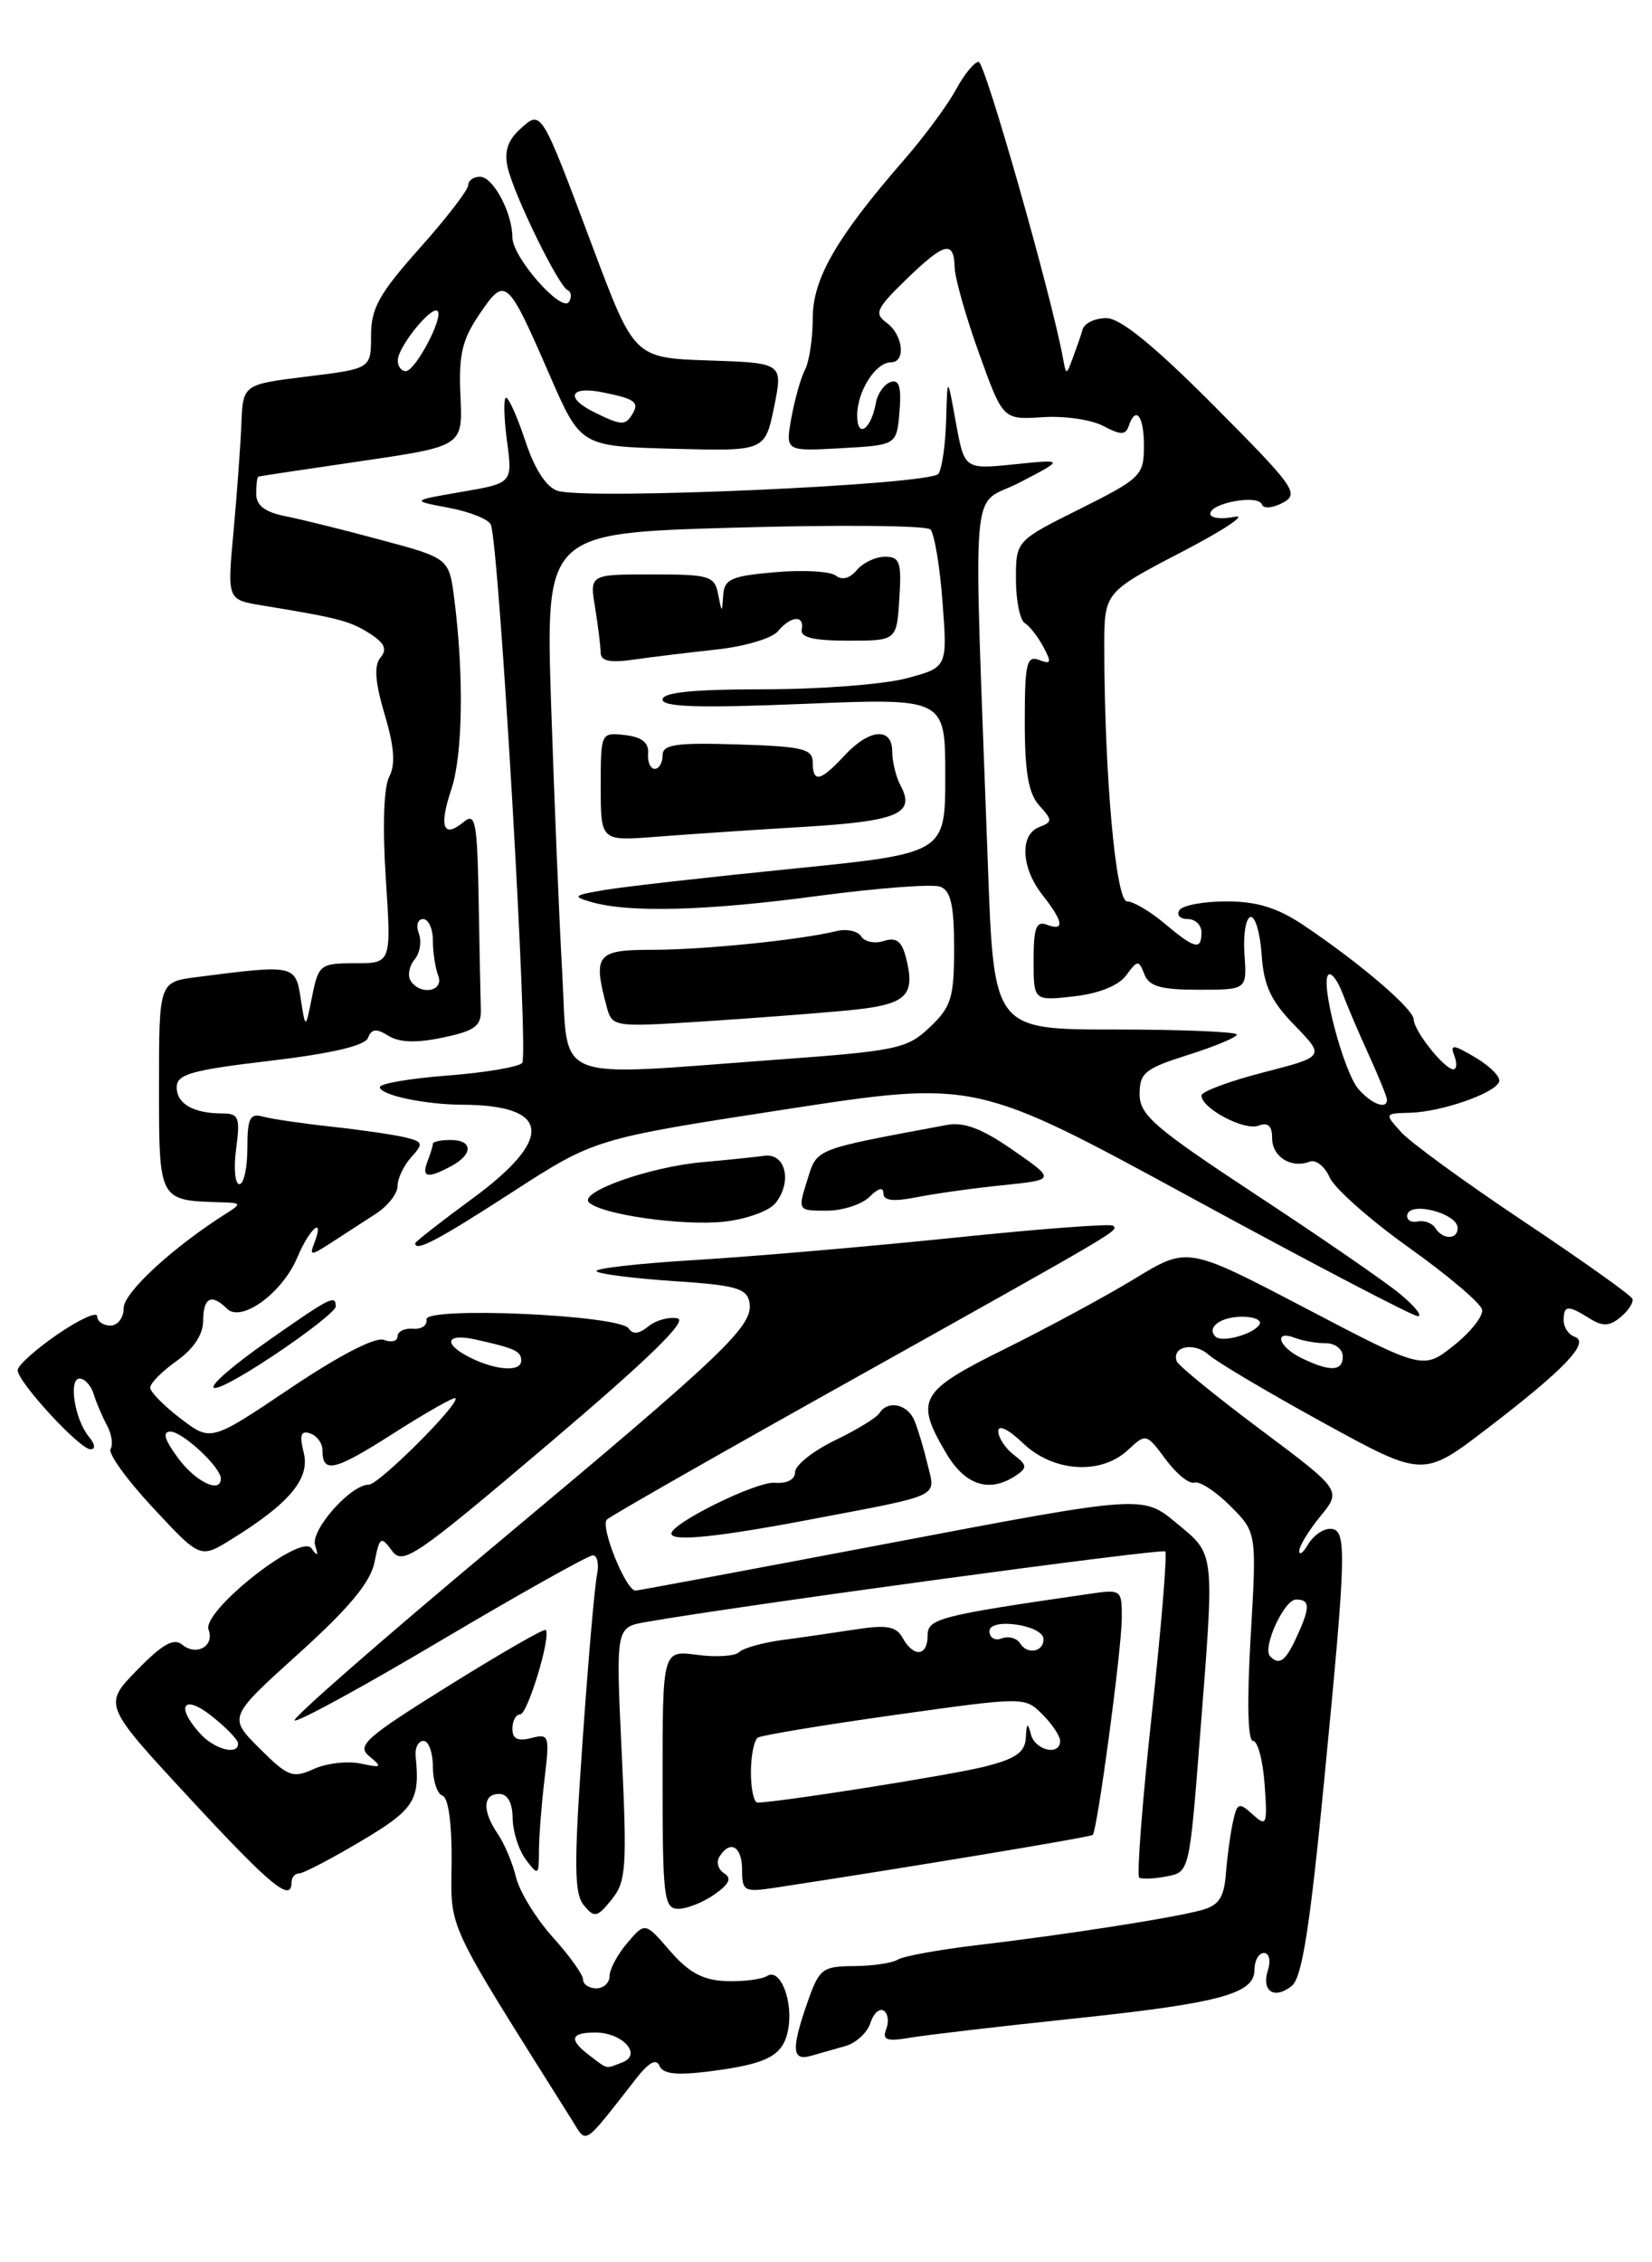 <?xml version="1.0" encoding="UTF-8" standalone="no"?>
<!DOCTYPE svg PUBLIC "-//W3C//DTD SVG 1.1//EN" "http://www.w3.org/Graphics/SVG/1.1/DTD/svg11.dtd" >
<svg xmlns="http://www.w3.org/2000/svg" xmlns:xlink="http://www.w3.org/1999/xlink" version="1.1" viewBox="0 0 187 256">
 <g >
 <path fill="currentColor"
d=" M 72.04 235.17 C 73.45 233.37 74.30 232.91 74.65 233.77 C 75.04 234.70 76.60 234.86 80.34 234.39 C 86.91 233.55 88.65 232.63 89.21 229.69 C 89.82 226.50 88.34 222.67 86.85 223.59 C 86.21 223.99 84.11 224.25 82.19 224.18 C 79.57 224.08 77.97 223.22 75.85 220.77 C 73.02 217.50 73.02 217.50 71.01 219.86 C 69.90 221.16 69.00 222.85 69.00 223.61 C 69.00 224.37 68.33 225.00 67.50 225.00 C 66.67 225.00 66.00 224.55 66.00 224.00 C 66.00 223.45 64.46 221.30 62.57 219.21 C 60.69 217.12 58.82 214.08 58.42 212.46 C 58.03 210.83 57.09 208.61 56.35 207.53 C 54.57 204.93 54.64 203.00 56.50 203.00 C 57.46 203.00 58.01 203.99 58.03 205.75 C 58.05 207.26 58.72 209.37 59.53 210.44 C 60.93 212.29 61.00 212.24 61.01 209.44 C 61.01 207.82 61.30 204.16 61.64 201.31 C 62.23 196.37 62.16 196.15 60.13 196.68 C 58.61 197.07 58.00 196.77 58.00 195.62 C 58.00 194.73 58.40 194.00 58.88 194.00 C 59.73 194.00 62.42 185.09 61.77 184.44 C 61.59 184.26 56.66 187.10 50.80 190.75 C 41.29 196.68 40.33 197.54 41.83 198.76 C 43.32 199.99 43.21 200.07 40.81 199.56 C 39.33 199.25 36.94 199.53 35.51 200.18 C 33.13 201.26 32.59 201.05 29.37 197.84 C 25.84 194.31 25.84 194.31 33.80 187.12 C 39.52 181.96 41.94 179.04 42.39 176.79 C 42.97 173.88 43.12 173.78 44.36 175.47 C 45.59 177.16 46.94 176.24 62.07 163.41 C 73.49 153.72 77.91 149.41 76.68 149.18 C 75.70 148.99 74.22 149.41 73.38 150.10 C 72.35 150.95 71.62 151.03 71.17 150.33 C 70.17 148.79 47.98 147.81 48.27 149.32 C 48.40 149.97 47.71 150.44 46.75 150.36 C 45.79 150.28 45.00 150.67 45.00 151.22 C 45.00 151.77 44.30 151.95 43.45 151.62 C 42.50 151.25 38.39 153.38 32.88 157.08 C 23.87 163.14 23.87 163.14 20.44 160.52 C 18.55 159.08 17.00 157.50 17.00 157.02 C 17.00 156.53 18.35 155.17 20.00 154.00 C 21.93 152.63 23.00 150.99 23.00 149.43 C 23.00 146.82 23.95 146.35 25.69 148.09 C 27.31 149.71 31.97 146.31 33.65 142.30 C 35.01 139.03 36.79 137.50 35.59 140.63 C 35.01 142.13 35.16 142.13 37.48 140.63 C 38.87 139.73 41.12 138.27 42.50 137.38 C 43.88 136.50 45.00 135.07 45.00 134.21 C 45.00 133.36 45.70 131.89 46.55 130.95 C 47.96 129.39 47.89 129.19 45.80 128.69 C 44.53 128.39 40.80 127.85 37.50 127.49 C 34.20 127.13 30.71 126.62 29.75 126.35 C 28.29 125.95 28.00 126.54 28.00 129.93 C 28.00 132.17 27.59 134.00 27.10 134.00 C 26.60 134.00 26.43 132.20 26.73 130.00 C 27.20 126.46 27.03 126.00 25.21 126.00 C 21.91 126.00 20.00 124.91 20.00 123.04 C 20.00 121.56 21.65 121.09 30.57 120.04 C 37.56 119.21 41.32 118.33 41.66 117.44 C 42.06 116.41 42.59 116.35 43.97 117.21 C 45.20 117.98 47.14 118.04 50.13 117.41 C 53.75 116.65 54.49 116.11 54.43 114.25 C 54.39 113.01 54.28 107.44 54.18 101.88 C 54.02 92.93 53.82 91.90 52.48 93.02 C 50.17 94.93 49.66 93.56 51.09 89.32 C 52.38 85.47 52.53 76.45 51.43 67.84 C 50.84 63.17 50.84 63.17 43.17 61.11 C 38.95 59.97 34.04 58.75 32.25 58.40 C 29.97 57.94 29.00 57.19 29.00 55.87 C 29.00 54.84 29.11 53.97 29.25 53.93 C 29.39 53.88 34.65 53.09 40.94 52.17 C 52.39 50.49 52.39 50.49 52.12 44.79 C 51.91 40.14 52.30 38.45 54.29 35.53 C 57.21 31.23 57.42 31.42 62.24 42.50 C 65.73 50.50 65.73 50.50 76.16 50.78 C 86.59 51.06 86.59 51.06 87.62 46.07 C 88.64 41.07 88.64 41.07 80.22 40.79 C 71.80 40.50 71.80 40.50 67.10 27.98 C 61.17 12.18 61.31 12.41 58.84 14.64 C 57.47 15.89 57.06 17.17 57.47 18.96 C 58.19 22.09 63.22 32.38 64.26 32.84 C 64.67 33.02 64.74 33.61 64.41 34.15 C 63.59 35.47 58.00 29.11 58.00 26.87 C 58.00 24.09 55.82 20.00 54.34 20.00 C 53.60 20.00 53.00 20.43 53.00 20.96 C 53.00 21.49 50.53 24.70 47.50 28.09 C 42.92 33.23 42.00 34.87 42.00 37.99 C 42.00 41.72 42.00 41.72 34.75 42.61 C 27.50 43.50 27.50 43.50 27.32 48.00 C 27.22 50.48 26.82 55.96 26.43 60.18 C 25.72 67.86 25.72 67.86 29.61 68.50 C 38.33 69.93 39.60 70.26 41.82 71.67 C 43.54 72.76 43.86 73.46 43.07 74.41 C 42.32 75.32 42.45 77.17 43.54 80.84 C 44.64 84.52 44.78 86.53 44.06 87.89 C 43.44 89.05 43.29 93.53 43.67 99.40 C 44.30 109.00 44.30 109.00 40.20 109.00 C 36.25 109.00 36.06 109.15 35.33 112.75 C 34.58 116.50 34.58 116.50 34.04 113.00 C 33.45 109.16 33.32 109.14 22.25 110.57 C 18.00 111.12 18.00 111.12 18.00 122.94 C 18.00 135.94 17.95 135.84 25.00 136.05 C 27.33 136.11 27.37 136.20 25.62 137.31 C 19.57 141.13 14.00 146.27 14.00 148.02 C 14.00 149.11 13.33 150.00 12.50 150.00 C 11.68 150.00 11.00 149.53 11.00 148.95 C 11.00 148.38 8.98 149.30 6.50 151.00 C 4.03 152.70 2.00 154.52 2.00 155.05 C 2.00 156.38 9.02 164.00 10.24 164.00 C 10.83 164.00 10.77 163.42 10.07 162.59 C 8.46 160.65 7.72 156.00 9.01 156.00 C 9.59 156.00 10.31 156.79 10.60 157.75 C 10.90 158.71 11.58 160.31 12.11 161.29 C 12.64 162.28 12.82 163.48 12.52 163.97 C 12.21 164.47 14.37 167.46 17.32 170.62 C 22.67 176.37 22.67 176.37 26.16 174.21 C 32.77 170.13 35.12 167.32 34.38 164.39 C 33.88 162.38 34.05 161.85 35.10 162.20 C 35.87 162.46 36.49 163.30 36.50 164.08 C 36.50 166.79 37.83 166.48 44.52 162.21 C 48.22 159.85 51.39 158.05 51.55 158.22 C 52.12 158.79 42.89 168.00 41.75 168.00 C 39.69 168.00 35.13 173.15 35.67 174.86 C 36.06 176.09 35.95 176.17 35.25 175.20 C 34.02 173.48 22.82 182.35 23.61 184.42 C 24.31 186.26 22.24 187.44 20.63 186.11 C 19.68 185.32 18.39 186.04 15.52 188.98 C 11.68 192.92 11.68 192.92 21.44 203.46 C 30.65 213.41 33.00 215.35 33.00 213.00 C 33.00 212.45 33.38 212.00 33.85 212.00 C 34.32 212.00 37.47 210.36 40.85 208.35 C 46.91 204.76 47.56 203.74 47.05 198.75 C 46.95 197.79 47.35 197.00 47.94 197.00 C 48.52 197.00 49.00 198.31 49.00 199.92 C 49.00 201.52 49.49 203.00 50.09 203.20 C 50.76 203.42 51.16 206.39 51.12 210.77 C 51.05 218.56 50.26 216.88 64.76 239.93 C 66.46 242.65 65.90 243.01 72.04 235.17 Z  M 95.70 231.53 C 96.91 231.18 98.18 230.01 98.52 228.93 C 98.86 227.85 99.54 227.22 100.03 227.52 C 100.51 227.82 100.65 228.76 100.32 229.60 C 99.84 230.86 100.35 231.04 103.12 230.57 C 104.98 230.26 113.03 229.32 121.00 228.48 C 138.00 226.70 142.00 225.64 142.00 222.92 C 142.00 221.87 142.48 221.00 143.07 221.00 C 143.66 221.00 143.87 221.84 143.53 222.92 C 142.76 225.33 144.23 226.31 146.23 224.72 C 147.38 223.80 148.28 218.09 149.89 201.50 C 152.44 175.28 152.49 173.00 150.55 173.00 C 149.75 173.00 148.64 173.79 148.08 174.75 C 147.52 175.71 147.06 176.05 147.07 175.50 C 147.07 174.95 148.15 173.18 149.47 171.57 C 151.86 168.64 151.86 168.64 142.68 161.77 C 137.63 157.99 133.36 154.51 133.20 154.04 C 132.60 152.35 135.16 151.83 136.81 153.30 C 137.74 154.13 143.59 157.59 149.80 161.00 C 161.10 167.20 161.10 167.20 168.36 161.64 C 177.13 154.93 180.02 151.89 178.25 151.27 C 177.56 151.03 177.00 150.20 177.00 149.42 C 177.00 147.69 177.47 147.65 179.93 149.19 C 181.43 150.13 182.18 150.09 183.45 149.04 C 184.34 148.30 184.94 147.37 184.78 146.97 C 184.63 146.57 179.10 142.64 172.50 138.23 C 165.90 133.83 159.64 129.27 158.60 128.11 C 156.70 126.01 156.70 126.00 159.60 125.92 C 163.17 125.83 169.27 123.70 169.70 122.40 C 169.88 121.87 168.67 120.65 167.02 119.67 C 164.49 118.17 164.12 118.14 164.62 119.45 C 164.95 120.30 164.90 121.00 164.52 121.00 C 163.50 121.00 160.07 116.69 160.03 115.37 C 160.00 114.16 153.98 109.01 147.52 104.67 C 144.60 102.72 142.27 102.00 138.83 102.00 C 136.24 102.00 133.84 102.45 133.50 103.00 C 133.16 103.55 133.58 104.00 134.44 104.00 C 135.30 104.00 136.00 104.67 136.00 105.50 C 136.00 107.57 135.26 107.39 131.82 104.50 C 130.18 103.12 128.27 102.00 127.58 102.00 C 126.30 102.00 125.02 87.68 125.00 73.26 C 125.00 67.02 125.00 67.02 133.75 62.47 C 138.56 59.97 141.26 58.17 139.75 58.48 C 138.24 58.79 137.00 58.63 137.00 58.14 C 137.00 56.91 142.41 55.93 142.83 57.07 C 143.02 57.59 144.05 57.51 145.21 56.89 C 147.11 55.87 146.56 55.10 137.40 45.90 C 130.62 39.09 126.82 36.00 125.24 36.00 C 123.97 36.00 122.77 36.56 122.56 37.25 C 122.36 37.94 121.85 39.40 121.44 40.50 C 120.69 42.50 120.69 42.50 120.32 40.50 C 118.98 33.27 111.50 7.00 110.78 7.00 C 110.30 7.00 109.14 8.42 108.20 10.15 C 107.27 11.88 104.64 15.44 102.36 18.06 C 94.67 26.90 92.00 31.53 92.00 36.00 C 92.00 38.27 91.61 40.89 91.13 41.82 C 90.65 42.74 89.96 45.20 89.58 47.28 C 88.90 51.07 88.90 51.07 95.20 50.72 C 101.50 50.37 101.50 50.37 101.82 46.58 C 102.05 43.79 101.78 42.90 100.82 43.23 C 100.09 43.47 99.34 44.53 99.15 45.58 C 98.59 48.67 97.00 49.70 97.03 46.95 C 97.07 44.20 99.13 41.00 100.86 41.00 C 102.57 41.00 102.23 37.89 100.37 36.53 C 98.93 35.48 99.18 34.93 102.53 31.67 C 106.91 27.42 107.98 27.14 108.06 30.25 C 108.10 31.49 109.34 35.88 110.83 40.00 C 113.53 47.50 113.53 47.50 118.00 47.21 C 120.46 47.04 123.56 47.49 124.90 48.21 C 126.83 49.23 127.41 49.24 127.75 48.25 C 128.56 45.83 129.50 47.04 129.49 50.49 C 129.48 53.81 129.14 54.14 122.24 57.59 C 115.00 61.20 115.00 61.20 115.00 65.54 C 115.00 67.93 115.45 70.16 115.99 70.50 C 116.54 70.83 117.49 72.05 118.11 73.21 C 119.06 74.98 118.98 75.21 117.62 74.68 C 116.21 74.15 116.00 75.08 116.00 81.70 C 116.00 87.37 116.42 89.81 117.64 91.15 C 119.15 92.82 119.15 93.00 117.64 93.59 C 115.40 94.44 115.58 98.20 118.00 101.27 C 120.38 104.30 120.55 105.42 118.50 104.64 C 117.30 104.18 117.00 104.98 117.00 108.66 C 117.00 113.26 117.00 113.26 121.55 112.75 C 124.39 112.43 126.63 111.53 127.48 110.37 C 128.77 108.61 128.90 108.61 129.54 110.25 C 130.07 111.62 131.40 112.00 135.68 112.00 C 141.15 112.00 141.15 112.00 140.87 108.02 C 140.71 105.82 141.01 103.91 141.54 103.77 C 142.07 103.62 142.64 105.53 142.81 108.00 C 143.05 111.54 143.85 113.26 146.55 116.03 C 149.98 119.56 149.98 119.56 142.99 121.36 C 139.15 122.35 136.00 123.52 136.00 123.97 C 136.00 125.42 140.86 127.99 142.45 127.38 C 143.53 126.97 144.00 127.39 144.00 128.79 C 144.00 130.91 146.16 132.26 148.26 131.45 C 148.95 131.19 149.96 131.99 150.51 133.23 C 151.05 134.47 155.10 138.05 159.50 141.19 C 163.90 144.32 167.62 147.48 167.77 148.20 C 167.92 148.91 166.47 150.74 164.57 152.25 C 161.10 155.01 161.10 155.01 147.77 148.03 C 134.43 141.05 134.43 141.05 128.47 144.68 C 125.18 146.68 118.56 150.26 113.75 152.64 C 104.05 157.44 103.52 158.37 107.10 164.44 C 109.26 168.10 112.00 168.97 115.00 166.97 C 116.31 166.09 116.28 165.79 114.75 164.62 C 113.79 163.88 113.00 162.68 113.00 161.95 C 113.00 161.17 114.16 161.74 115.80 163.31 C 119.23 166.59 124.61 166.94 127.68 164.08 C 129.72 162.18 129.76 162.19 131.95 165.14 C 133.16 166.78 134.62 167.96 135.20 167.77 C 135.78 167.57 137.61 168.76 139.26 170.41 C 142.26 173.41 142.26 173.41 141.57 185.21 C 141.14 192.58 141.24 197.00 141.84 197.00 C 142.37 197.00 142.96 199.22 143.15 201.93 C 143.48 206.52 143.38 206.75 141.80 205.32 C 140.24 203.91 140.05 203.98 139.57 206.14 C 139.28 207.44 138.92 210.07 138.77 211.98 C 138.56 214.73 137.98 215.61 136.00 216.15 C 132.81 217.03 120.76 218.91 110.62 220.11 C 106.29 220.62 102.24 221.36 101.62 221.75 C 101.00 222.14 98.77 222.47 96.67 222.48 C 93.10 222.50 92.74 222.78 91.43 226.50 C 89.56 231.85 89.63 233.24 91.75 232.65 C 92.71 232.38 94.49 231.87 95.70 231.53 Z  M 70.38 198.43 C 69.70 184.15 69.70 184.15 73.10 183.55 C 83.55 181.71 131.53 175.19 131.90 175.56 C 132.14 175.80 131.45 184.13 130.37 194.07 C 129.29 204.00 128.66 212.29 128.96 212.48 C 129.26 212.66 130.67 212.60 132.08 212.33 C 134.63 211.84 134.64 211.77 135.82 196.67 C 137.50 175.21 137.59 176.02 133.16 172.34 C 129.35 169.18 129.35 169.18 100.92 174.58 C 85.29 177.55 72.25 179.98 71.94 179.99 C 70.85 180.01 67.90 172.70 68.70 171.95 C 69.14 171.53 81.45 164.51 96.06 156.35 C 127.24 138.91 126.62 139.28 125.99 138.70 C 125.72 138.45 117.62 139.06 108.00 140.06 C 98.38 141.05 85.20 142.19 78.73 142.58 C 72.25 142.97 67.21 143.54 67.53 143.86 C 67.84 144.17 71.78 144.67 76.29 144.97 C 83.22 145.42 84.53 145.78 84.83 147.35 C 85.34 150.00 82.25 152.95 56.18 174.73 C 43.36 185.44 33.08 194.42 33.35 194.68 C 33.62 194.95 41.12 190.86 50.01 185.58 C 58.91 180.31 66.61 176.00 67.11 176.00 C 67.62 176.00 67.83 177.01 67.57 178.25 C 67.31 179.49 66.57 188.04 65.93 197.25 C 64.96 211.03 64.99 214.28 66.09 215.60 C 67.29 217.05 67.59 216.99 69.23 214.96 C 70.88 212.93 70.99 211.35 70.38 198.43 Z  M 80.88 214.37 C 82.55 213.20 82.86 212.53 81.97 211.98 C 81.30 211.57 81.05 210.72 81.43 210.11 C 82.65 208.15 84.00 208.92 84.00 211.59 C 84.00 214.01 84.24 214.14 87.75 213.61 C 102.72 211.33 123.44 207.89 123.69 207.64 C 124.22 207.11 126.96 186.69 126.98 183.16 C 127.00 179.87 126.95 179.83 123.25 180.37 C 106.20 182.84 105.00 183.16 105.00 185.09 C 105.00 187.44 103.42 187.58 102.18 185.35 C 101.44 184.03 100.38 183.84 96.88 184.38 C 94.47 184.75 90.70 185.30 88.50 185.59 C 86.30 185.89 84.12 186.50 83.66 186.96 C 83.19 187.41 81.06 187.55 78.91 187.26 C 75.00 186.74 75.00 186.74 75.00 201.37 C 75.00 214.72 75.16 216.00 76.78 216.00 C 77.76 216.00 79.60 215.27 80.88 214.37 Z  M 91.70 171.95 C 106.77 169.09 105.91 169.49 105.00 165.72 C 104.58 163.95 103.91 161.71 103.51 160.75 C 102.74 158.88 100.49 158.40 99.55 159.91 C 99.24 160.42 96.97 161.81 94.49 163.00 C 92.02 164.20 90.00 165.81 90.00 166.58 C 90.00 167.43 89.09 167.90 87.68 167.79 C 85.63 167.62 76.00 172.36 76.00 173.54 C 76.00 174.47 81.18 173.95 91.70 171.95 Z  M 38.00 147.85 C 38.00 146.48 37.44 146.76 30.55 151.58 C 21.76 157.72 22.15 159.25 31.00 153.36 C 34.85 150.80 38.00 148.32 38.00 147.85 Z  M 158.50 146.44 C 156.85 145.07 149.54 140.03 142.25 135.24 C 130.66 127.61 129.00 126.18 129.00 123.81 C 129.00 121.40 129.61 120.91 134.50 119.37 C 137.53 118.41 140.00 117.38 140.00 117.07 C 140.00 116.76 133.81 116.50 126.25 116.50 C 112.50 116.50 112.50 116.50 111.83 98.00 C 110.17 52.29 109.73 57.57 115.44 54.59 C 120.50 51.96 120.50 51.96 114.84 52.54 C 109.17 53.12 109.17 53.12 108.20 47.81 C 107.24 42.50 107.24 42.50 107.10 47.50 C 107.03 50.25 106.64 53.00 106.23 53.61 C 105.41 54.86 66.47 56.60 63.12 55.54 C 61.85 55.14 60.53 53.11 59.48 49.95 C 58.58 47.23 57.59 45.00 57.29 45.00 C 56.99 45.00 57.03 47.18 57.38 49.84 C 58.03 54.67 58.03 54.67 52.26 55.66 C 46.50 56.65 46.50 56.65 50.84 57.47 C 53.22 57.92 55.35 58.78 55.57 59.39 C 56.52 62.07 59.87 119.53 59.11 120.29 C 58.65 120.75 54.83 121.39 50.63 121.71 C 46.43 122.03 43.00 122.62 43.00 123.02 C 43.00 123.91 48.11 125.00 52.37 125.01 C 62.34 125.06 62.74 128.83 53.50 135.61 C 49.92 138.24 47.00 140.52 47.00 140.69 C 47.00 141.70 49.58 140.34 57.94 134.93 C 67.33 128.86 67.33 128.86 88.87 125.54 C 110.42 122.23 110.42 122.23 134.96 135.59 C 148.46 142.94 159.95 148.95 160.50 148.94 C 161.05 148.93 160.15 147.81 158.50 146.44 Z  M 87.79 136.14 C 89.71 133.71 88.92 130.44 86.50 130.79 C 85.40 130.94 82.25 131.27 79.50 131.51 C 73.55 132.04 65.49 134.89 66.67 136.06 C 68.07 137.44 77.24 138.75 82.00 138.24 C 84.47 137.97 87.08 137.03 87.79 136.14 Z  M 98.43 135.43 C 99.42 134.44 100.00 134.29 100.00 135.04 C 100.00 135.87 101.11 136.00 103.75 135.48 C 105.81 135.07 110.20 134.45 113.50 134.12 C 119.50 133.50 119.50 133.50 114.67 130.15 C 111.17 127.71 109.11 126.93 107.17 127.30 C 91.95 130.14 92.52 129.92 91.37 133.57 C 90.30 137.00 90.30 137.00 93.58 137.00 C 95.38 137.00 97.56 136.29 98.43 135.43 Z  M 51.07 131.96 C 53.58 130.62 53.55 129.00 51.00 129.00 C 49.90 129.00 49.00 129.19 49.00 129.42 C 49.00 129.65 48.73 130.55 48.39 131.42 C 47.69 133.26 48.38 133.40 51.07 131.96 Z  M 66.75 232.61 C 64.36 230.80 64.55 230.00 67.38 230.00 C 70.47 230.00 72.74 232.50 70.44 233.38 C 68.49 234.13 68.86 234.21 66.75 232.61 Z  M 22.65 196.17 C 19.84 193.06 20.75 191.65 23.94 194.17 C 25.56 195.45 26.91 196.84 26.94 197.25 C 27.05 198.68 24.30 197.99 22.65 196.17 Z  M 20.16 165.00 C 18.61 162.90 18.35 162.00 19.30 162.00 C 20.66 162.00 25.00 166.04 25.00 167.31 C 25.00 169.06 22.16 167.70 20.16 165.00 Z  M 53.25 153.64 C 50.13 152.09 50.43 150.84 53.75 151.56 C 58.27 152.56 59.00 152.89 59.00 153.97 C 59.00 155.26 56.20 155.10 53.25 153.64 Z  M 46.47 110.96 C 46.12 110.38 46.32 109.31 46.93 108.58 C 47.54 107.85 47.75 106.52 47.41 105.63 C 47.07 104.73 47.28 104.00 47.89 104.00 C 48.50 104.00 49.00 105.09 49.00 106.42 C 49.00 107.75 49.27 109.55 49.61 110.42 C 50.29 112.21 47.54 112.68 46.47 110.96 Z  M 67.25 46.64 C 63.95 45.01 64.51 43.65 68.18 44.39 C 71.93 45.14 72.42 45.51 71.54 46.93 C 70.77 48.18 70.28 48.14 67.25 46.64 Z  M 45.03 40.75 C 45.07 39.22 48.87 34.53 49.53 35.20 C 50.24 35.90 47.01 42.00 45.93 42.00 C 45.42 42.00 45.01 41.44 45.03 40.75 Z  M 143.78 187.44 C 142.84 186.50 145.35 181.00 146.72 181.00 C 148.32 181.00 148.33 181.89 146.75 185.29 C 145.50 187.99 144.82 188.48 143.78 187.44 Z  M 147.25 153.64 C 144.71 152.38 144.14 150.46 146.58 151.39 C 147.45 151.73 149.03 152.00 150.08 152.00 C 151.14 152.00 152.00 152.68 152.00 153.50 C 152.00 155.21 150.51 155.25 147.25 153.64 Z  M 137.59 151.25 C 136.54 150.21 138.16 149.00 140.62 149.00 C 141.99 149.00 142.87 149.40 142.57 149.88 C 141.90 150.98 138.30 151.97 137.59 151.25 Z  M 162.48 138.97 C 162.13 138.41 161.24 138.07 160.49 138.22 C 159.74 138.38 159.20 138.05 159.29 137.50 C 159.54 135.88 165.00 137.29 165.00 138.97 C 165.00 140.30 163.31 140.30 162.48 138.97 Z  M 153.78 123.25 C 152.10 121.32 149.43 111.24 150.36 110.31 C 150.68 109.99 151.40 110.91 151.95 112.36 C 152.50 113.82 153.86 117.01 154.98 119.45 C 156.09 121.89 157.00 124.14 157.00 124.45 C 157.00 125.59 155.26 124.94 153.78 123.25 Z  M 85.00 200.56 C 85.00 198.67 85.36 196.89 85.80 196.62 C 86.25 196.35 93.22 195.20 101.30 194.06 C 116.00 192.00 116.00 192.00 118.00 194.00 C 119.10 195.10 120.00 196.45 120.00 197.00 C 120.00 198.73 117.17 198.09 116.69 196.25 C 116.33 194.86 116.21 194.94 116.12 196.63 C 116.03 198.30 114.99 199.02 111.41 199.92 C 107.62 200.87 88.39 203.92 85.75 203.98 C 85.34 203.99 85.00 202.45 85.00 200.56 Z  M 115.49 185.98 C 115.11 185.37 114.17 185.11 113.40 185.40 C 112.63 185.70 112.00 185.33 112.00 184.59 C 112.00 183.00 118.08 183.88 118.12 185.47 C 118.16 186.92 116.29 187.28 115.49 185.98 Z  M 63.65 110.25 C 63.31 104.34 62.75 90.68 62.39 79.91 C 61.75 60.32 61.75 60.32 83.12 59.71 C 94.88 59.37 104.86 59.46 105.31 59.91 C 105.76 60.36 106.39 64.06 106.69 68.13 C 107.25 75.52 107.25 75.52 102.61 76.76 C 100.06 77.44 92.80 78.00 86.49 78.00 C 78.46 78.00 75.00 78.35 75.00 79.16 C 75.00 80.01 79.18 80.14 91.00 79.65 C 107.00 78.99 107.00 78.99 107.00 87.78 C 107.00 96.56 107.00 96.56 89.75 98.30 C 80.26 99.25 70.70 100.33 68.50 100.70 C 64.86 101.31 64.73 101.44 67.00 102.09 C 71.29 103.31 80.03 103.07 92.69 101.37 C 99.40 100.48 105.59 100.01 106.44 100.34 C 107.63 100.79 108.00 102.46 108.00 107.28 C 108.00 112.90 107.69 113.92 105.25 116.24 C 102.68 118.68 101.55 118.92 87.81 119.92 C 62.10 121.81 64.35 122.71 63.65 110.25 Z  M 95.83 114.35 C 102.61 113.71 103.66 112.78 102.57 108.44 C 102.09 106.50 101.48 106.03 100.05 106.48 C 99.02 106.81 97.86 106.58 97.48 105.96 C 97.09 105.34 95.82 105.08 94.64 105.37 C 90.65 106.36 79.53 107.49 73.75 107.48 C 67.55 107.48 67.10 108.04 68.66 113.87 C 69.29 116.22 69.38 116.23 79.40 115.60 C 84.95 115.24 92.35 114.68 95.83 114.35 Z  M 90.96 93.57 C 101.69 92.92 103.65 92.08 101.93 88.87 C 101.42 87.91 101.00 86.20 101.00 85.07 C 101.00 82.24 98.42 82.45 95.59 85.50 C 92.85 88.45 92.00 88.63 92.00 86.25 C 91.99 84.74 90.82 84.46 83.50 84.24 C 76.46 84.02 75.00 84.24 75.00 85.49 C 75.00 86.32 74.60 87.00 74.11 87.00 C 73.62 87.00 73.28 86.21 73.36 85.25 C 73.46 84.04 72.65 83.40 70.75 83.18 C 68.01 82.87 68.00 82.90 68.00 89.02 C 68.00 95.18 68.00 95.18 74.25 94.69 C 77.69 94.42 85.21 93.91 90.96 93.57 Z  M 81.18 73.49 C 84.30 73.15 87.40 72.23 88.05 71.44 C 89.52 69.67 91.09 69.56 90.75 71.25 C 90.57 72.13 92.13 72.50 96.00 72.50 C 101.50 72.50 101.50 72.50 101.80 67.75 C 102.07 63.62 101.86 63.00 100.18 63.00 C 99.11 63.00 97.68 63.68 96.99 64.51 C 96.21 65.45 95.31 65.69 94.62 65.14 C 94.00 64.65 90.91 64.47 87.75 64.75 C 82.77 65.18 81.98 65.53 81.86 67.37 C 81.73 69.41 81.71 69.40 81.29 67.25 C 80.89 65.17 80.33 65.00 73.80 65.00 C 66.74 65.00 66.74 65.00 67.36 68.75 C 67.70 70.81 67.98 73.10 67.99 73.84 C 68.00 74.81 69.02 75.03 71.75 74.64 C 73.81 74.34 78.06 73.83 81.18 73.49 Z "/>
</g>
</svg>